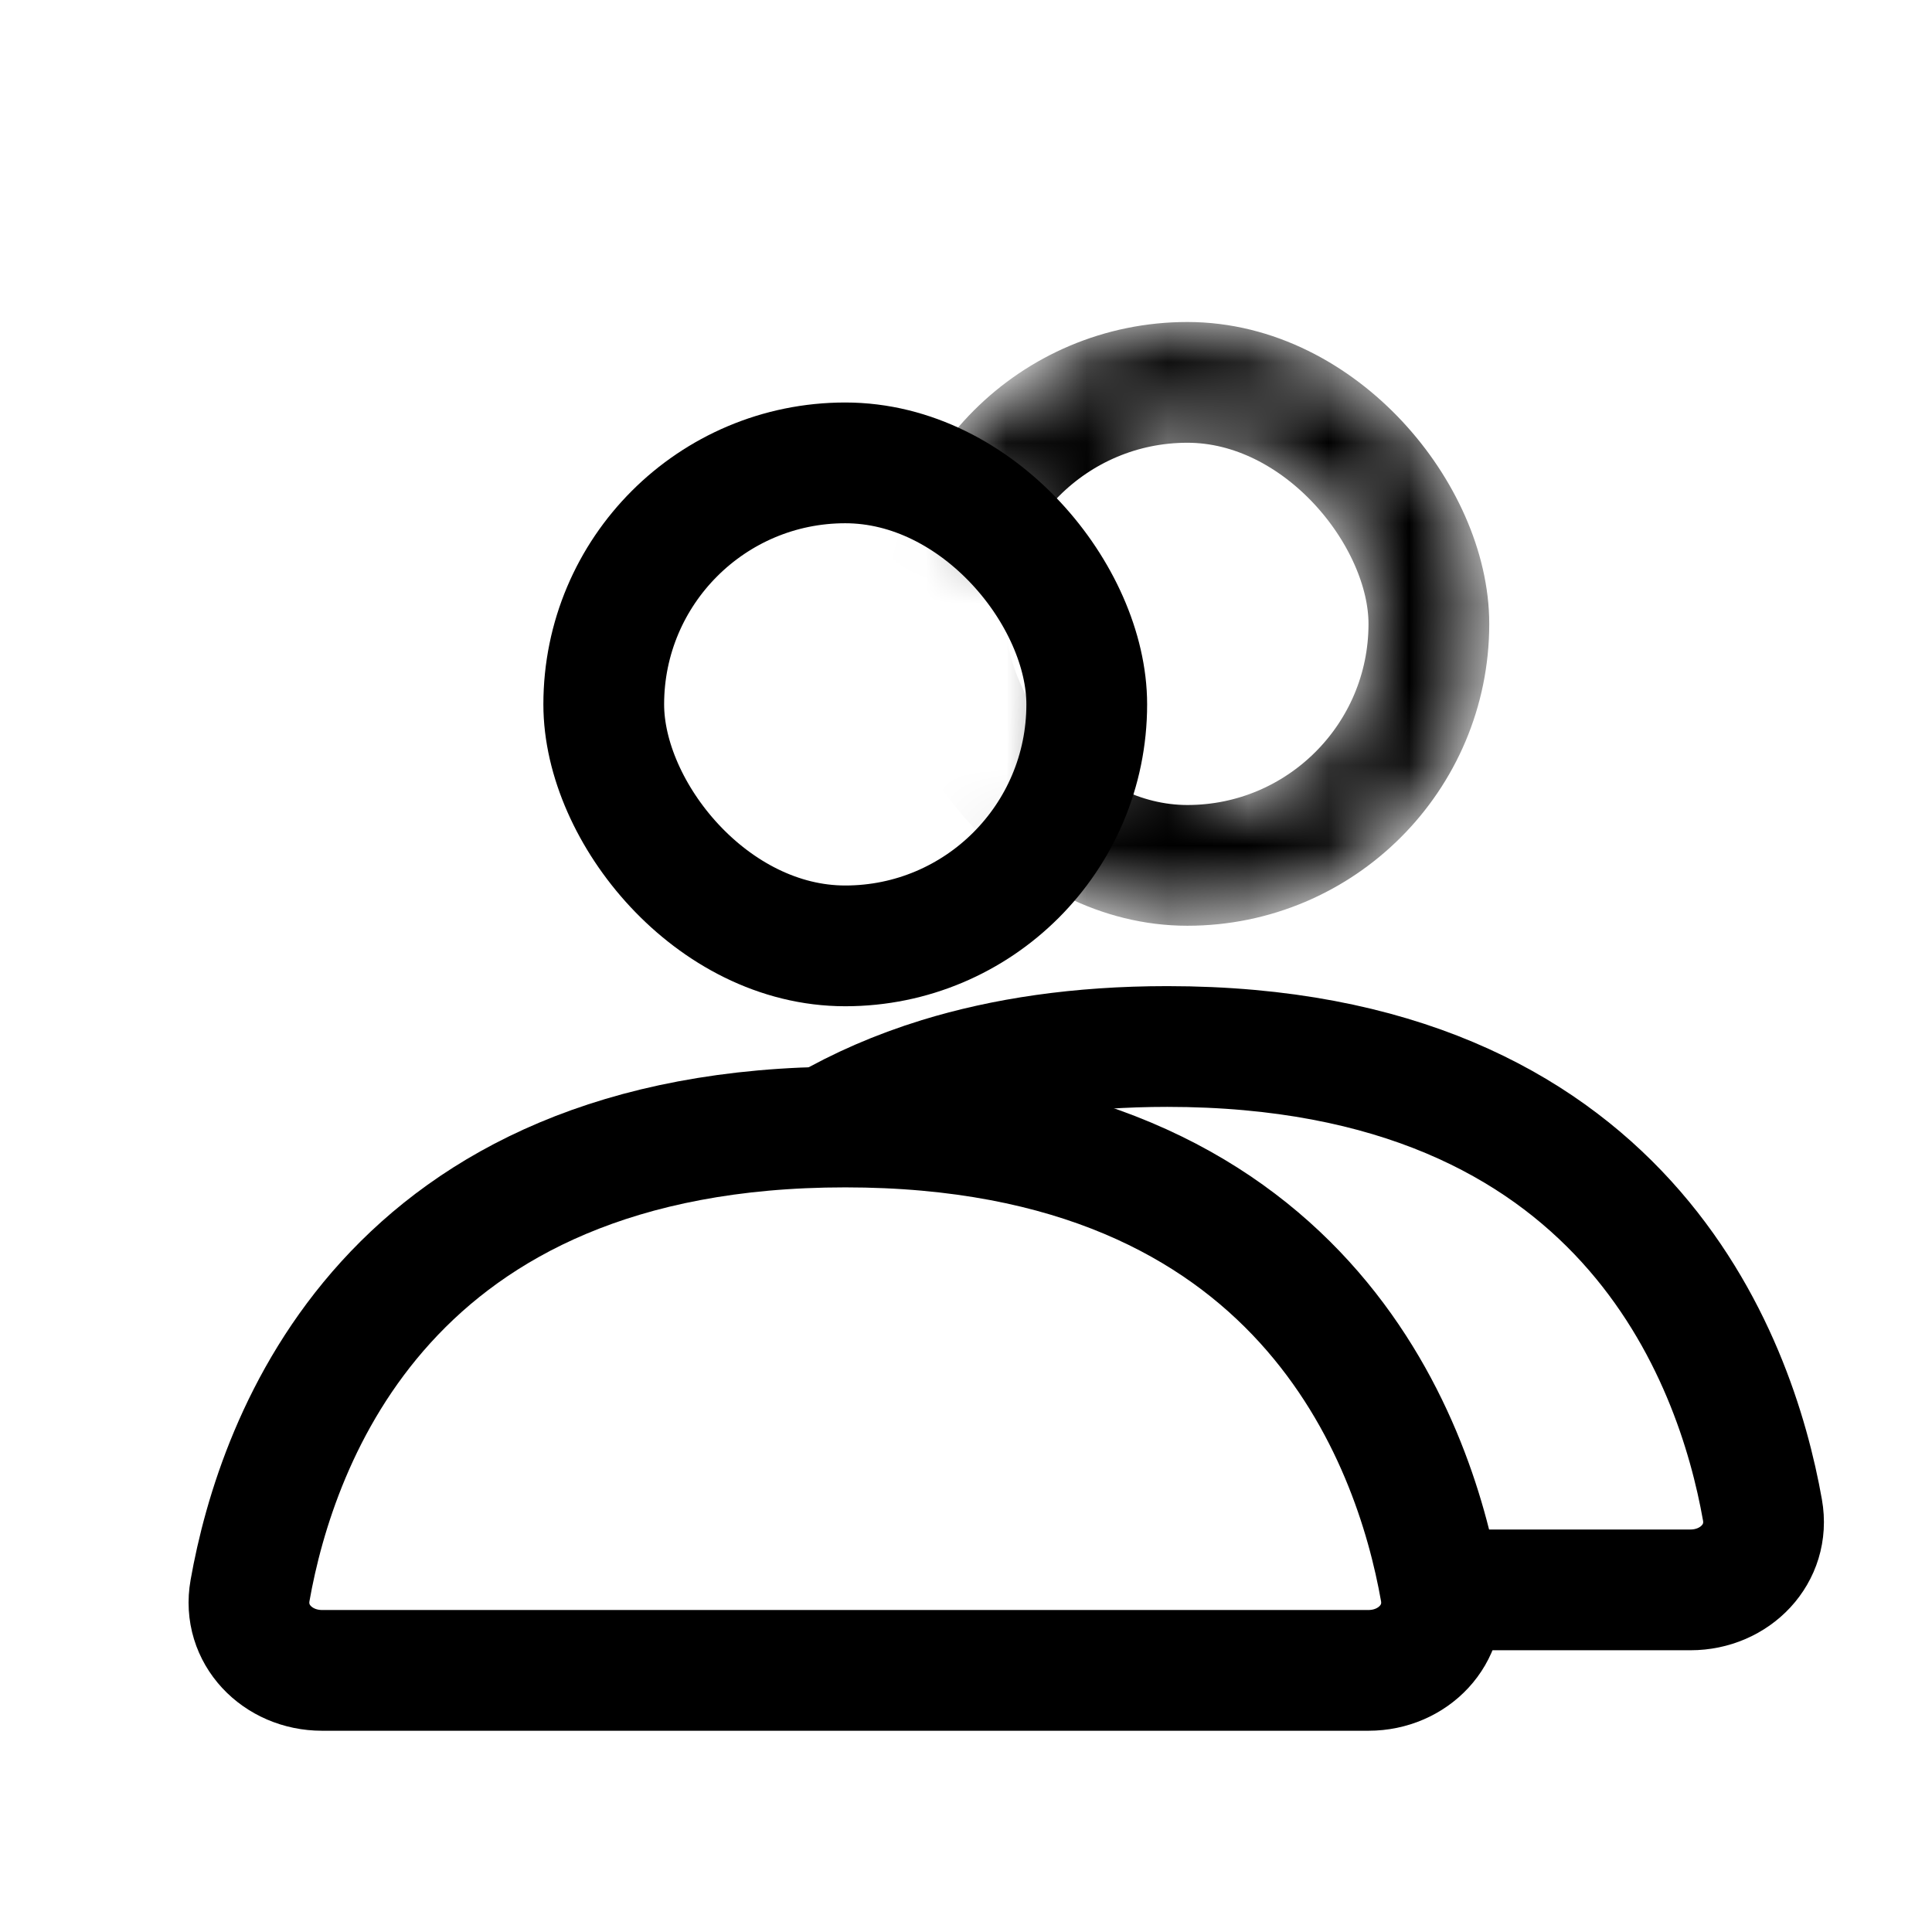 <svg width="24" height="24" viewBox="0 0 24 24" fill="none" xmlns="http://www.w3.org/2000/svg">
<path d="M10.5 14C4.812 14 3.438 17.883 3.106 19.758C3.009 20.302 3.448 20.75 4 20.75H17C17.552 20.75 17.991 20.302 17.894 19.758C17.562 17.883 16.188 14 10.5 14Z" stroke="black" stroke-width="1.5"/>
<rect x="7.5" y="5.75" width="6" height="6" rx="3" stroke="black" stroke-width="1.5"/>
<path d="M10.256 14C10.672 13.76 11.142 13.552 11.671 13.389C12.469 13.144 13.405 13 14.5 13C20.188 13 21.562 16.883 21.894 18.758C21.991 19.302 21.552 19.75 21 19.75H18" stroke="black" stroke-width="1.5"/>
<mask id="mask0_73_282" style="mask-type:alpha" maskUnits="userSpaceOnUse" x="11" y="4" width="8" height="8">
<path d="M13.03 5.97L12.992 5.931L12.948 5.899L12.611 5.647C13.155 5.093 13.913 4.75 14.75 4.75C16.407 4.75 17.75 6.093 17.75 7.75C17.75 9.407 16.407 10.75 14.75 10.75C14.395 10.75 14.055 10.688 13.739 10.576L14.207 9.25L14.25 9.128V9V7.5V7.189L14.03 6.97L13.03 5.97Z" stroke="black" stroke-width="1.5"/>
</mask>
<g mask="url(#mask0_73_282)">
<rect x="11.75" y="4.75" width="6" height="6" rx="3" stroke="black" stroke-width="1.5"/>
</g>
</svg>

